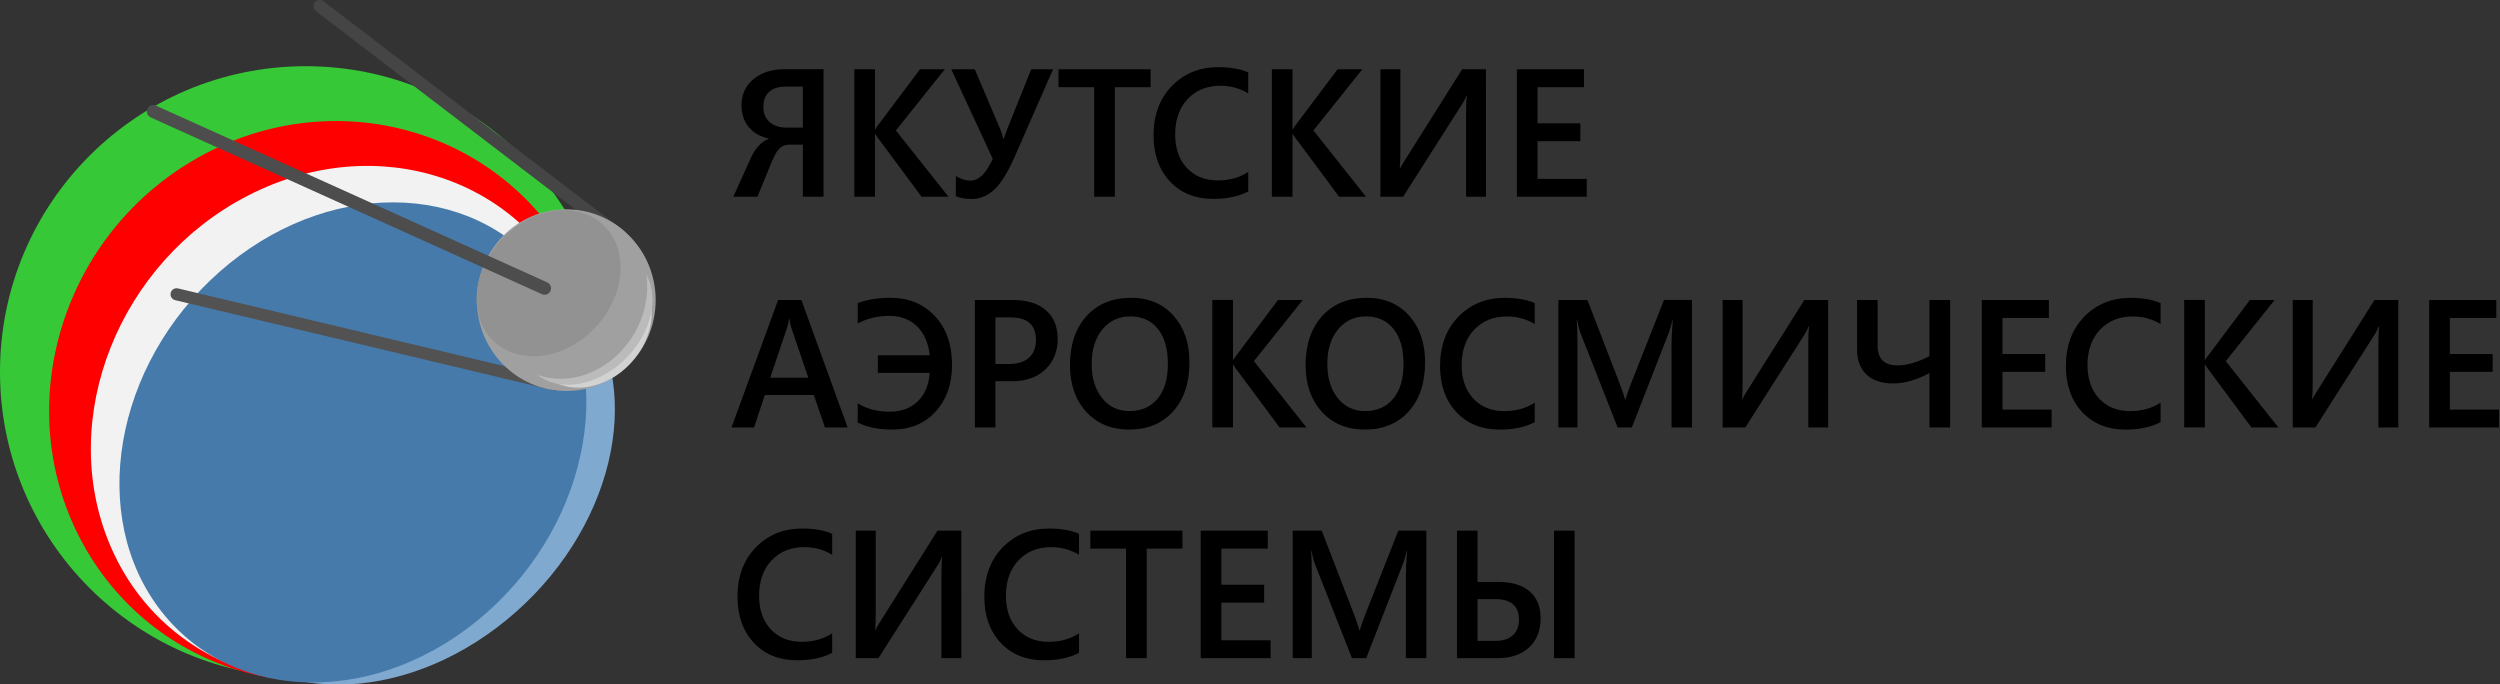 <?xml version="1.0" encoding="UTF-8" standalone="no"?>
<svg
   xmlns:dc="http://purl.org/dc/elements/1.1/"
   xmlns:cc="http://creativecommons.org/ns#"
   xmlns:rdf="http://www.w3.org/1999/02/22-rdf-syntax-ns#"
   xmlns:svg="http://www.w3.org/2000/svg"
   xmlns="http://www.w3.org/2000/svg"
   xmlns:sodipodi="http://sodipodi.sourceforge.net/DTD/sodipodi-0.dtd"
   xmlns:inkscape="http://www.inkscape.org/namespaces/inkscape"
   width="148.359mm"
   height="40.59mm"
   viewBox="0 0 148.359 40.59"
   version="1.1"
   id="svg352"
   inkscape:version="1.0.2-2 (e86c870879, 2021-01-15)"
   sodipodi:docname="logo-main-small.svg">
  <rect x="0" y="0" width="148.359" height="40.59" fill="#333333" stroke="none"/>
  <defs
     id="defs346" />
  <sodipodi:namedview
     id="base"
     pagecolor="#ffffff"
     bordercolor="#666666"
     borderopacity="1.0"
     inkscape:pageopacity="0.0"
     inkscape:pageshadow="2"
     inkscape:zoom="1.4"
     inkscape:cx="146.78004"
     inkscape:cy="172.04938"
     inkscape:document-units="mm"
     inkscape:current-layer="layer1"
     inkscape:document-rotation="0"
     showgrid="false"
     fit-margin-top="0"
     fit-margin-left="0"
     fit-margin-right="0"
     fit-margin-bottom="0"
     inkscape:window-width="1431"
     inkscape:window-height="1055"
     inkscape:window-x="355"
     inkscape:window-y="0"
     inkscape:window-maximized="0" />
  <g
     inkscape:label="Layer 1"
     inkscape:groupmode="layer"
     id="layer1"
     transform="translate(-22.771,-74.577)">
    <g
       aria-label="ЯКУТСКИЕ АЭРОКОСМИЧЕСКИЕ СИСТЕМЫ"
       transform="matrix(0.988,0,0,1.012,-12.452,65.808)"
       id="text3287"
       style="font-style:normal;font-variant:normal;font-weight:normal;font-stretch:normal;font-size:10.676px;line-height:1.25;font-family:'Lucida Sans Unicode';-inkscape-font-specification:'Lucida Sans Unicode';fill:#000000;fill-opacity:1;stroke:none;stroke-width:0.667">
      <path
         d="m 85.114,20.202 h -1.241 v -3.055 h -0.803 q -0.308,0 -0.542,0.172 -0.229,0.172 -0.495,0.766 l -0.886,2.116 h -1.449 l 1.1,-2.377 q 0.13,-0.276 0.396,-0.579 0.271,-0.308 0.626,-0.438 v -0.021 q -0.772,-0.162 -1.204,-0.678 -0.427,-0.521 -0.427,-1.262 0,-0.959 0.714,-1.538 0.714,-0.584 1.877,-0.584 h 2.335 z m -1.241,-4.056 v -2.403 h -1.037 q -0.636,0 -0.985,0.308 -0.349,0.308 -0.349,0.871 0,0.568 0.37,0.897 0.375,0.328 1.006,0.328 z"
         style="font-style:normal;font-variant:normal;font-weight:600;font-stretch:normal;font-size:10.676px;font-family:'Lucida Sans';-inkscape-font-specification:'Lucida Sans Semi-Bold';stroke-width:0.667"
         id="path4052" />
      <path
         d="m 92.621,20.202 h -1.616 l -2.601,-3.42 q -0.146,-0.193 -0.177,-0.261 h -0.021 V 20.202 h -1.241 v -7.475 h 1.241 v 3.514 h 0.021 q 0.063,-0.115 0.177,-0.255 l 2.507,-3.258 h 1.486 l -2.935,3.587 z"
         style="font-style:normal;font-variant:normal;font-weight:600;font-stretch:normal;font-size:10.676px;font-family:'Lucida Sans';-inkscape-font-specification:'Lucida Sans Semi-Bold';stroke-width:0.667"
         id="path4054" />
      <path
         d="m 98.902,12.727 -2.325,5.176 q -0.646,1.413 -1.251,1.924 -0.599,0.506 -1.314,0.506 -0.568,0 -0.949,-0.162 v -1.183 q 0.454,0.271 0.871,0.271 0.37,0 0.678,-0.281 0.313,-0.281 0.672,-0.99 l -2.497,-5.26 h 1.413 l 1.543,3.545 q 0.047,0.109 0.182,0.542 h 0.01 q 0.016,-0.052 0.198,-0.542 l 1.454,-3.545 z"
         style="font-style:normal;font-variant:normal;font-weight:600;font-stretch:normal;font-size:10.676px;font-family:'Lucida Sans';-inkscape-font-specification:'Lucida Sans Semi-Bold';stroke-width:0.667"
         id="path4056" />
      <path
         d="m 104.762,13.78 h -2.148 V 20.202 h -1.241 v -6.422 h -2.143 v -1.053 h 5.531 z"
         style="font-style:normal;font-variant:normal;font-weight:600;font-stretch:normal;font-size:10.676px;font-family:'Lucida Sans';-inkscape-font-specification:'Lucida Sans Semi-Bold';stroke-width:0.667"
         id="path4058" />
      <path
         d="m 110.626,19.89 q -0.845,0.438 -2.101,0.438 -1.626,0 -2.606,-1.027 -0.98,-1.027 -0.98,-2.695 0,-1.793 1.1,-2.898 1.105,-1.105 2.789,-1.105 1.084,0 1.798,0.308 v 1.23 q -0.756,-0.448 -1.668,-0.448 -1.215,0 -1.97,0.777 -0.751,0.777 -0.751,2.075 0,1.235 0.704,1.97 0.704,0.73 1.851,0.73 1.058,0 1.835,-0.5 z"
         style="font-style:normal;font-variant:normal;font-weight:600;font-stretch:normal;font-size:10.676px;font-family:'Lucida Sans';-inkscape-font-specification:'Lucida Sans Semi-Bold';stroke-width:0.667"
         id="path4060" />
      <path
         d="m 117.7,20.202 h -1.616 l -2.601,-3.42 q -0.146,-0.193 -0.177,-0.261 h -0.021 V 20.202 h -1.241 v -7.475 h 1.241 v 3.514 h 0.021 q 0.063,-0.115 0.177,-0.255 l 2.507,-3.258 h 1.486 l -2.935,3.587 z"
         style="font-style:normal;font-variant:normal;font-weight:600;font-stretch:normal;font-size:10.676px;font-family:'Lucida Sans';-inkscape-font-specification:'Lucida Sans Semi-Bold';stroke-width:0.667"
         id="path4062" />
      <path
         d="m 124.904,20.202 h -1.194 v -4.978 q 0,-0.672 0.052,-0.949 h -0.031 q -0.089,0.235 -0.219,0.433 l -3.587,5.494 h -1.361 v -7.475 h 1.199 v 4.754 q 0,0.818 -0.042,1.069 h 0.021 q 0.104,-0.209 0.271,-0.459 l 3.461,-5.364 h 1.428 z"
         style="font-style:normal;font-variant:normal;font-weight:600;font-stretch:normal;font-size:10.676px;font-family:'Lucida Sans';-inkscape-font-specification:'Lucida Sans Semi-Bold';stroke-width:0.667"
         id="path4064" />
      <path
         d="m 130.957,20.202 h -4.196 v -7.475 h 4.03 v 1.053 h -2.789 v 2.116 h 2.57 v 1.048 h -2.57 v 2.21 h 2.956 z"
         style="font-style:normal;font-variant:normal;font-weight:600;font-stretch:normal;font-size:10.676px;font-family:'Lucida Sans';-inkscape-font-specification:'Lucida Sans Semi-Bold';stroke-width:0.667"
         id="path4066" />
      <path
         d="m 86.563,33.73 h -1.361 l -0.672,-1.903 h -2.94 l -0.646,1.903 h -1.355 l 2.799,-7.475 h 1.397 z m -2.361,-2.914 -1.037,-2.982 q -0.047,-0.146 -0.099,-0.469 h -0.021 q -0.047,0.297 -0.104,0.469 l -1.027,2.982 z"
         style="font-style:normal;font-variant:normal;font-weight:600;font-stretch:normal;font-size:10.676px;font-family:'Lucida Sans';-inkscape-font-specification:'Lucida Sans Semi-Bold';stroke-width:0.667"
         id="path4068" />
      <path
         d="M 87.168,33.444 V 32.312 q 0.792,0.495 1.929,0.495 1.022,0 1.668,-0.599 0.652,-0.605 0.73,-1.679 h -3.117 v -1.032 h 3.117 q -0.125,-1.095 -0.766,-1.699 -0.641,-0.61 -1.668,-0.61 -1.043,0 -1.892,0.443 v -1.189 q 0.818,-0.313 1.965,-0.313 1.647,0 2.674,1.074 1.027,1.069 1.027,2.862 0,1.679 -0.99,2.737 -0.985,1.053 -2.601,1.053 -1.23,0 -2.075,-0.412 z"
         style="font-style:normal;font-variant:normal;font-weight:600;font-stretch:normal;font-size:10.676px;font-family:'Lucida Sans';-inkscape-font-specification:'Lucida Sans Semi-Bold';stroke-width:0.667"
         id="path4070" />
      <path
         d="m 95.441,31.02 v 2.711 h -1.235 v -7.475 h 2.268 q 1.288,0 1.997,0.599 0.709,0.599 0.709,1.689 0,1.09 -0.74,1.783 -0.74,0.693 -2.002,0.693 z m 0,-3.743 v 2.732 h 0.803 q 0.798,0 1.215,-0.37 0.417,-0.37 0.417,-1.043 0,-1.319 -1.533,-1.319 z"
         style="font-style:normal;font-variant:normal;font-weight:600;font-stretch:normal;font-size:10.676px;font-family:'Lucida Sans';-inkscape-font-specification:'Lucida Sans Semi-Bold';stroke-width:0.667"
         id="path4072" />
      <path
         d="m 103.479,33.855 q -1.616,0 -2.591,-1.048 -0.97,-1.048 -0.97,-2.726 0,-1.804 0.99,-2.878 0.99,-1.074 2.69,-1.074 1.574,0 2.533,1.043 0.964,1.043 0.964,2.726 0,1.83 -0.985,2.893 -0.985,1.063 -2.633,1.063 z m 0.057,-6.636 q -1.027,0 -1.673,0.766 -0.641,0.766 -0.641,2.017 0,1.246 0.626,2.007 0.626,0.761 1.637,0.761 1.074,0 1.694,-0.725 0.62,-0.725 0.62,-2.028 0,-1.34 -0.605,-2.07 -0.599,-0.73 -1.658,-0.73 z"
         style="font-style:normal;font-variant:normal;font-weight:600;font-stretch:normal;font-size:10.676px;font-family:'Lucida Sans';-inkscape-font-specification:'Lucida Sans Semi-Bold';stroke-width:0.667"
         id="path4074" />
      <path
         d="m 114.124,33.73 h -1.616 l -2.601,-3.42 q -0.146,-0.193 -0.177,-0.261 h -0.021 v 3.68 h -1.241 v -7.475 h 1.241 v 3.514 h 0.021 q 0.063,-0.115 0.177,-0.255 l 2.507,-3.258 h 1.486 l -2.935,3.587 z"
         style="font-style:normal;font-variant:normal;font-weight:600;font-stretch:normal;font-size:10.676px;font-family:'Lucida Sans';-inkscape-font-specification:'Lucida Sans Semi-Bold';stroke-width:0.667"
         id="path4076" />
      <path
         d="m 117.632,33.855 q -1.616,0 -2.591,-1.048 -0.97,-1.048 -0.97,-2.726 0,-1.804 0.99,-2.878 0.99,-1.074 2.69,-1.074 1.574,0 2.533,1.043 0.964,1.043 0.964,2.726 0,1.83 -0.985,2.893 -0.985,1.063 -2.633,1.063 z m 0.057,-6.636 q -1.027,0 -1.673,0.766 -0.641,0.766 -0.641,2.017 0,1.246 0.626,2.007 0.626,0.761 1.637,0.761 1.074,0 1.694,-0.725 0.62,-0.725 0.62,-2.028 0,-1.34 -0.605,-2.07 -0.599,-0.73 -1.658,-0.73 z"
         style="font-style:normal;font-variant:normal;font-weight:600;font-stretch:normal;font-size:10.676px;font-family:'Lucida Sans';-inkscape-font-specification:'Lucida Sans Semi-Bold';stroke-width:0.667"
         id="path4078" />
      <path
         d="m 127.834,33.418 q -0.845,0.438 -2.101,0.438 -1.626,0 -2.606,-1.027 -0.98,-1.027 -0.98,-2.695 0,-1.793 1.1,-2.898 1.105,-1.105 2.789,-1.105 1.084,0 1.798,0.308 v 1.23 q -0.756,-0.448 -1.668,-0.448 -1.215,0 -1.97,0.777 -0.751,0.777 -0.751,2.075 0,1.235 0.704,1.97 0.704,0.73 1.851,0.73 1.058,0 1.835,-0.5 z"
         style="font-style:normal;font-variant:normal;font-weight:600;font-stretch:normal;font-size:10.676px;font-family:'Lucida Sans';-inkscape-font-specification:'Lucida Sans Semi-Bold';stroke-width:0.667"
         id="path4080" />
      <path
         d="m 137.28,33.73 h -1.23 v -4.838 q 0,-0.594 0.073,-1.454 h -0.021 q -0.115,0.49 -0.203,0.704 l -2.231,5.588 h -0.855 l -2.236,-5.547 q -0.094,-0.245 -0.198,-0.745 h -0.021 q 0.042,0.448 0.042,1.465 v 4.827 h -1.147 v -7.475 h 1.746 l 1.965,4.978 q 0.224,0.573 0.292,0.855 h 0.026 q 0.193,-0.589 0.313,-0.876 l 2.002,-4.958 h 1.684 z"
         style="font-style:normal;font-variant:normal;font-weight:600;font-stretch:normal;font-size:10.676px;font-family:'Lucida Sans';-inkscape-font-specification:'Lucida Sans Semi-Bold';stroke-width:0.667"
         id="path4082" />
      <path
         d="m 145.459,33.73 h -1.194 v -4.978 q 0,-0.672 0.052,-0.949 h -0.031 q -0.089,0.235 -0.219,0.433 l -3.587,5.494 h -1.361 v -7.475 h 1.199 v 4.754 q 0,0.818 -0.042,1.069 h 0.021 q 0.104,-0.209 0.271,-0.459 l 3.461,-5.364 h 1.428 z"
         style="font-style:normal;font-variant:normal;font-weight:600;font-stretch:normal;font-size:10.676px;font-family:'Lucida Sans';-inkscape-font-specification:'Lucida Sans Semi-Bold';stroke-width:0.667"
         id="path4084" />
      <path
         d="m 152.783,33.73 h -1.241 v -3.185 q -1.173,0.605 -2.179,0.605 -1.037,0 -1.606,-0.521 -0.563,-0.527 -0.563,-1.475 v -2.898 h 1.235 v 2.674 q 0,1.162 1.189,1.162 0.845,0 1.924,-0.542 v -3.295 h 1.241 z"
         style="font-style:normal;font-variant:normal;font-weight:600;font-stretch:normal;font-size:10.676px;font-family:'Lucida Sans';-inkscape-font-specification:'Lucida Sans Semi-Bold';stroke-width:0.667"
         id="path4086" />
      <path
         d="m 158.882,33.73 h -4.196 v -7.475 h 4.03 v 1.053 h -2.789 v 2.116 h 2.57 v 1.048 h -2.57 v 2.21 h 2.956 z"
         style="font-style:normal;font-variant:normal;font-weight:600;font-stretch:normal;font-size:10.676px;font-family:'Lucida Sans';-inkscape-font-specification:'Lucida Sans Semi-Bold';stroke-width:0.667"
         id="path4088" />
      <path
         d="m 165.425,33.418 q -0.844,0.438 -2.101,0.438 -1.626,0 -2.606,-1.027 -0.98,-1.027 -0.98,-2.695 0,-1.793 1.1,-2.898 1.105,-1.105 2.789,-1.105 1.084,0 1.798,0.308 v 1.23 q -0.756,-0.448 -1.668,-0.448 -1.215,0 -1.97,0.777 -0.751,0.777 -0.751,2.075 0,1.235 0.704,1.97 0.704,0.73 1.851,0.73 1.058,0 1.835,-0.5 z"
         style="font-style:normal;font-variant:normal;font-weight:600;font-stretch:normal;font-size:10.676px;font-family:'Lucida Sans';-inkscape-font-specification:'Lucida Sans Semi-Bold';stroke-width:0.667"
         id="path4090" />
      <path
         d="m 172.499,33.73 h -1.616 l -2.601,-3.42 q -0.146,-0.193 -0.177,-0.261 h -0.021 v 3.68 h -1.241 v -7.475 h 1.241 v 3.514 h 0.021 q 0.063,-0.115 0.177,-0.255 l 2.507,-3.258 h 1.486 l -2.935,3.587 z"
         style="font-style:normal;font-variant:normal;font-weight:600;font-stretch:normal;font-size:10.676px;font-family:'Lucida Sans';-inkscape-font-specification:'Lucida Sans Semi-Bold';stroke-width:0.667"
         id="path4092" />
      <path
         d="m 179.703,33.73 h -1.194 v -4.978 q 0,-0.672 0.052,-0.949 h -0.031 q -0.089,0.235 -0.219,0.433 l -3.587,5.494 h -1.361 v -7.475 h 1.199 v 4.754 q 0,0.818 -0.042,1.069 h 0.021 q 0.104,-0.209 0.271,-0.459 l 3.461,-5.364 h 1.428 z"
         style="font-style:normal;font-variant:normal;font-weight:600;font-stretch:normal;font-size:10.676px;font-family:'Lucida Sans';-inkscape-font-specification:'Lucida Sans Semi-Bold';stroke-width:0.667"
         id="path4094" />
      <path
         d="m 185.755,33.73 h -4.196 v -7.475 h 4.03 v 1.053 h -2.789 v 2.116 h 2.57 v 1.048 h -2.57 v 2.21 h 2.956 z"
         style="font-style:normal;font-variant:normal;font-weight:600;font-stretch:normal;font-size:10.676px;font-family:'Lucida Sans';-inkscape-font-specification:'Lucida Sans Semi-Bold';stroke-width:0.667"
         id="path4096" />
      <path
         d="m 85.635,46.946 q -0.844,0.438 -2.101,0.438 -1.626,0 -2.606,-1.027 Q 79.948,45.33 79.948,43.661 q 0,-1.793 1.1,-2.898 1.105,-1.105 2.789,-1.105 1.084,0 1.798,0.308 v 1.23 q -0.756,-0.448 -1.668,-0.448 -1.215,0 -1.97,0.777 -0.751,0.777 -0.751,2.075 0,1.235 0.704,1.97 0.704,0.73 1.851,0.73 1.058,0 1.835,-0.5 z"
         style="font-style:normal;font-variant:normal;font-weight:600;font-stretch:normal;font-size:10.676px;font-family:'Lucida Sans';-inkscape-font-specification:'Lucida Sans Semi-Bold';stroke-width:0.667"
         id="path4098" />
      <path
         d="m 93.392,47.258 h -1.194 v -4.978 q 0,-0.672 0.052,-0.949 h -0.031 q -0.089,0.235 -0.219,0.433 l -3.587,5.494 h -1.361 v -7.475 h 1.199 v 4.754 q 0,0.818 -0.042,1.069 h 0.021 q 0.104,-0.209 0.271,-0.459 l 3.461,-5.364 h 1.428 z"
         style="font-style:normal;font-variant:normal;font-weight:600;font-stretch:normal;font-size:10.676px;font-family:'Lucida Sans';-inkscape-font-specification:'Lucida Sans Semi-Bold';stroke-width:0.667"
         id="path4100" />
      <path
         d="m 100.461,46.946 q -0.845,0.438 -2.101,0.438 -1.626,0 -2.606,-1.027 -0.98,-1.027 -0.98,-2.695 0,-1.793 1.1,-2.898 1.105,-1.105 2.789,-1.105 1.084,0 1.798,0.308 v 1.23 q -0.756,-0.448 -1.668,-0.448 -1.215,0 -1.97,0.777 -0.751,0.777 -0.751,2.075 0,1.235 0.704,1.97 0.704,0.73 1.851,0.73 1.058,0 1.835,-0.5 z"
         style="font-style:normal;font-variant:normal;font-weight:600;font-stretch:normal;font-size:10.676px;font-family:'Lucida Sans';-inkscape-font-specification:'Lucida Sans Semi-Bold';stroke-width:0.667"
         id="path4102" />
      <path
         d="m 106.675,40.836 h -2.148 v 6.422 h -1.241 v -6.422 h -2.143 v -1.053 h 5.531 z"
         style="font-style:normal;font-variant:normal;font-weight:600;font-stretch:normal;font-size:10.676px;font-family:'Lucida Sans';-inkscape-font-specification:'Lucida Sans Semi-Bold';stroke-width:0.667"
         id="path4104" />
      <path
         d="m 111.966,47.258 h -4.196 v -7.475 h 4.03 v 1.053 h -2.789 v 2.116 h 2.57 v 1.048 h -2.57 v 2.21 h 2.956 z"
         style="font-style:normal;font-variant:normal;font-weight:600;font-stretch:normal;font-size:10.676px;font-family:'Lucida Sans';-inkscape-font-specification:'Lucida Sans Semi-Bold';stroke-width:0.667"
         id="path4106" />
      <path
         d="m 121.323,47.258 h -1.23 V 42.421 q 0,-0.594 0.073,-1.454 h -0.021 q -0.115,0.49 -0.203,0.704 l -2.231,5.588 h -0.855 l -2.236,-5.547 q -0.094,-0.245 -0.198,-0.745 h -0.021 q 0.042,0.448 0.042,1.465 v 4.827 h -1.147 v -7.475 h 1.746 l 1.965,4.978 q 0.224,0.573 0.292,0.855 h 0.026 q 0.193,-0.589 0.313,-0.876 l 2.002,-4.958 h 1.684 z"
         style="font-style:normal;font-variant:normal;font-weight:600;font-stretch:normal;font-size:10.676px;font-family:'Lucida Sans';-inkscape-font-specification:'Lucida Sans Semi-Bold';stroke-width:0.667"
         id="path4108" />
      <path
         d="m 130.227,47.258 h -1.235 v -7.475 h 1.235 z m -7.064,0 v -7.475 h 1.235 v 3.008 h 1.277 q 1.189,0 1.851,0.553 0.662,0.553 0.662,1.574 0,1.084 -0.699,1.715 -0.693,0.626 -1.892,0.626 z m 1.235,-3.461 v 2.45 h 1.074 q 0.678,0 1.043,-0.328 0.37,-0.328 0.37,-0.917 0,-1.204 -1.413,-1.204 z"
         style="font-style:normal;font-variant:normal;font-weight:600;font-stretch:normal;font-size:10.676px;font-family:'Lucida Sans';-inkscape-font-specification:'Lucida Sans Semi-Bold';stroke-width:0.667"
         id="path4110" />
    </g>
    <circle
       style="fill:#37c837;stroke-width:0.718"
       id="path1923-1-7"
       cx="40.911"
       cy="96.646"
       r="18.14"
       inkscape:export-filename="C:\Users\localuser-1\Desktop\path1923.png"
       inkscape:export-xdpi="96"
       inkscape:export-ydpi="96" />
    <path
       style="fill:none;stroke:#454545;stroke-width:0.739;stroke-linecap:round;stroke-linejoin:miter;stroke-miterlimit:4;stroke-dasharray:none;stroke-opacity:1"
       d="M 59.426,88.461 41.745,74.947"
       id="path2947-2-3"
       inkscape:export-filename="C:\Users\localuser-1\Desktop\path1923.png"
       inkscape:export-xdpi="96"
       inkscape:export-ydpi="96"
       sodipodi:nodetypes="cc" />
    <ellipse
       style="fill:#ff0000;stroke-width:0.954"
       id="path1927-63-3"
       cx="-10.739"
       cy="106.257"
       rx="16.768"
       ry="16.369"
       transform="matrix(0.862,-0.506,0.484,0.875,0,0)"
       inkscape:export-filename="C:\Users\localuser-1\Desktop\path1923.png"
       inkscape:export-xdpi="96"
       inkscape:export-ydpi="96" />
    <ellipse
       style="fill:#f2f2f2;stroke-width:0.855"
       id="path1927-6-7-8"
       cx="1.516"
       cy="108.797"
       rx="15.572"
       ry="14.676"
       transform="matrix(0.89,-0.457,0.384,0.923,0,0)"
       inkscape:export-filename="C:\Users\localuser-1\Desktop\path1923.png"
       inkscape:export-xdpi="96"
       inkscape:export-ydpi="96" />
    <ellipse
       style="fill:#7fa9ce;fill-opacity:1;stroke:none;stroke-width:0.96;stroke-linecap:round;stroke-miterlimit:4;stroke-dasharray:none"
       id="path3099-8-6"
       cx="108.253"
       cy="23.025"
       rx="11.505"
       ry="14.643"
       transform="matrix(0.59,0.808,-0.774,0.634,0,0)"
       inkscape:export-filename="C:\Users\localuser-1\Desktop\path1923.png"
       inkscape:export-xdpi="96"
       inkscape:export-ydpi="96" />
    <ellipse
       style="fill:#457aab;fill-opacity:1;stroke:none;stroke-width:0.994;stroke-linecap:round;stroke-miterlimit:4;stroke-dasharray:none"
       id="path3099-2-1-7"
       cx="104.71"
       cy="27.716"
       rx="12.849"
       ry="15.161"
       transform="matrix(0.616,0.788,-0.75,0.661,0,0)"
       inkscape:export-filename="C:\Users\localuser-1\Desktop\path1923.png"
       inkscape:export-xdpi="96"
       inkscape:export-ydpi="96" />
    <path
       style="fill:#f2f2f2;stroke:#525252;stroke-width:0.718px;stroke-linecap:round;stroke-linejoin:miter;stroke-opacity:1"
       d="M 55.723,97.393 33.249,92.041"
       id="path2941-6-2"
       inkscape:export-filename="C:\Users\localuser-1\Desktop\path1923.png"
       inkscape:export-xdpi="96"
       inkscape:export-ydpi="96"
       sodipodi:nodetypes="cc" />
    <ellipse
       style="fill:#a0a0a0;fill-opacity:1;stroke-width:0.667"
       id="path1947-1-7"
       cx="56.375"
       cy="92.39"
       rx="5.306"
       ry="5.39"
       inkscape:export-filename="C:\Users\localuser-1\Desktop\path1923.png"
       inkscape:export-xdpi="96"
       inkscape:export-ydpi="96" />
    <ellipse
       style="fill:#d2d2d2;fill-opacity:1;stroke:none;stroke-width:0.952"
       id="path2786-7-1-0"
       cx="73.934"
       cy="98.281"
       rx="3.558"
       ry="3.73"
       transform="matrix(0.999,-0.042,-0.163,0.987,0,0)"
       inkscape:transform-center-x="-0.29620196"
       inkscape:transform-center-y="0.29328955"
       inkscape:export-filename="C:\Users\localuser-1\Desktop\path1923.png"
       inkscape:export-xdpi="96"
       inkscape:export-ydpi="96" />
    <ellipse
       style="fill:#bbbbbb;fill-opacity:1;stroke:none;stroke-width:1.024"
       id="path2786-5-8-5"
       cx="47.845"
       cy="111.468"
       rx="4.179"
       ry="3.675"
       transform="matrix(0.933,-0.36,0.116,0.993,0,0)"
       inkscape:export-filename="C:\Users\localuser-1\Desktop\path1923.png"
       inkscape:export-xdpi="96"
       inkscape:export-ydpi="96" />
    <ellipse
       style="fill:#a0a0a0;fill-opacity:1;stroke-width:0.591"
       id="path1947-3-9-9"
       cx="57.039"
       cy="99.361"
       rx="4.634"
       ry="4.848"
       transform="matrix(0.992,-0.126,0,1,0,0)"
       inkscape:export-filename="C:\Users\localuser-1\Desktop\path1923.png"
       inkscape:export-xdpi="96"
       inkscape:export-ydpi="96" />
    <ellipse
       style="fill:#929292;fill-opacity:1;stroke:none;stroke-width:1.055"
       id="path2917-0-9"
       cx="-2.534"
       cy="106.577"
       rx="4.704"
       ry="3.86"
       transform="matrix(0.794,-0.608,0.538,0.843,0,0)"
       inkscape:export-filename="C:\Users\localuser-1\Desktop\path1923.png"
       inkscape:export-xdpi="96"
       inkscape:export-ydpi="96" />
    <path
       style="fill:#8e8e8e;fill-opacity:1;stroke:#4d4d4d;stroke-width:0.766px;stroke-linecap:round;stroke-linejoin:miter;stroke-opacity:1"
       d="M 55.089,91.685 31.869,81.195"
       id="path2945-8-1"
       inkscape:export-filename="C:\Users\localuser-1\Desktop\path1923.png"
       inkscape:export-xdpi="96"
       inkscape:export-ydpi="96"
       sodipodi:nodetypes="cc" />
  </g>
</svg>
